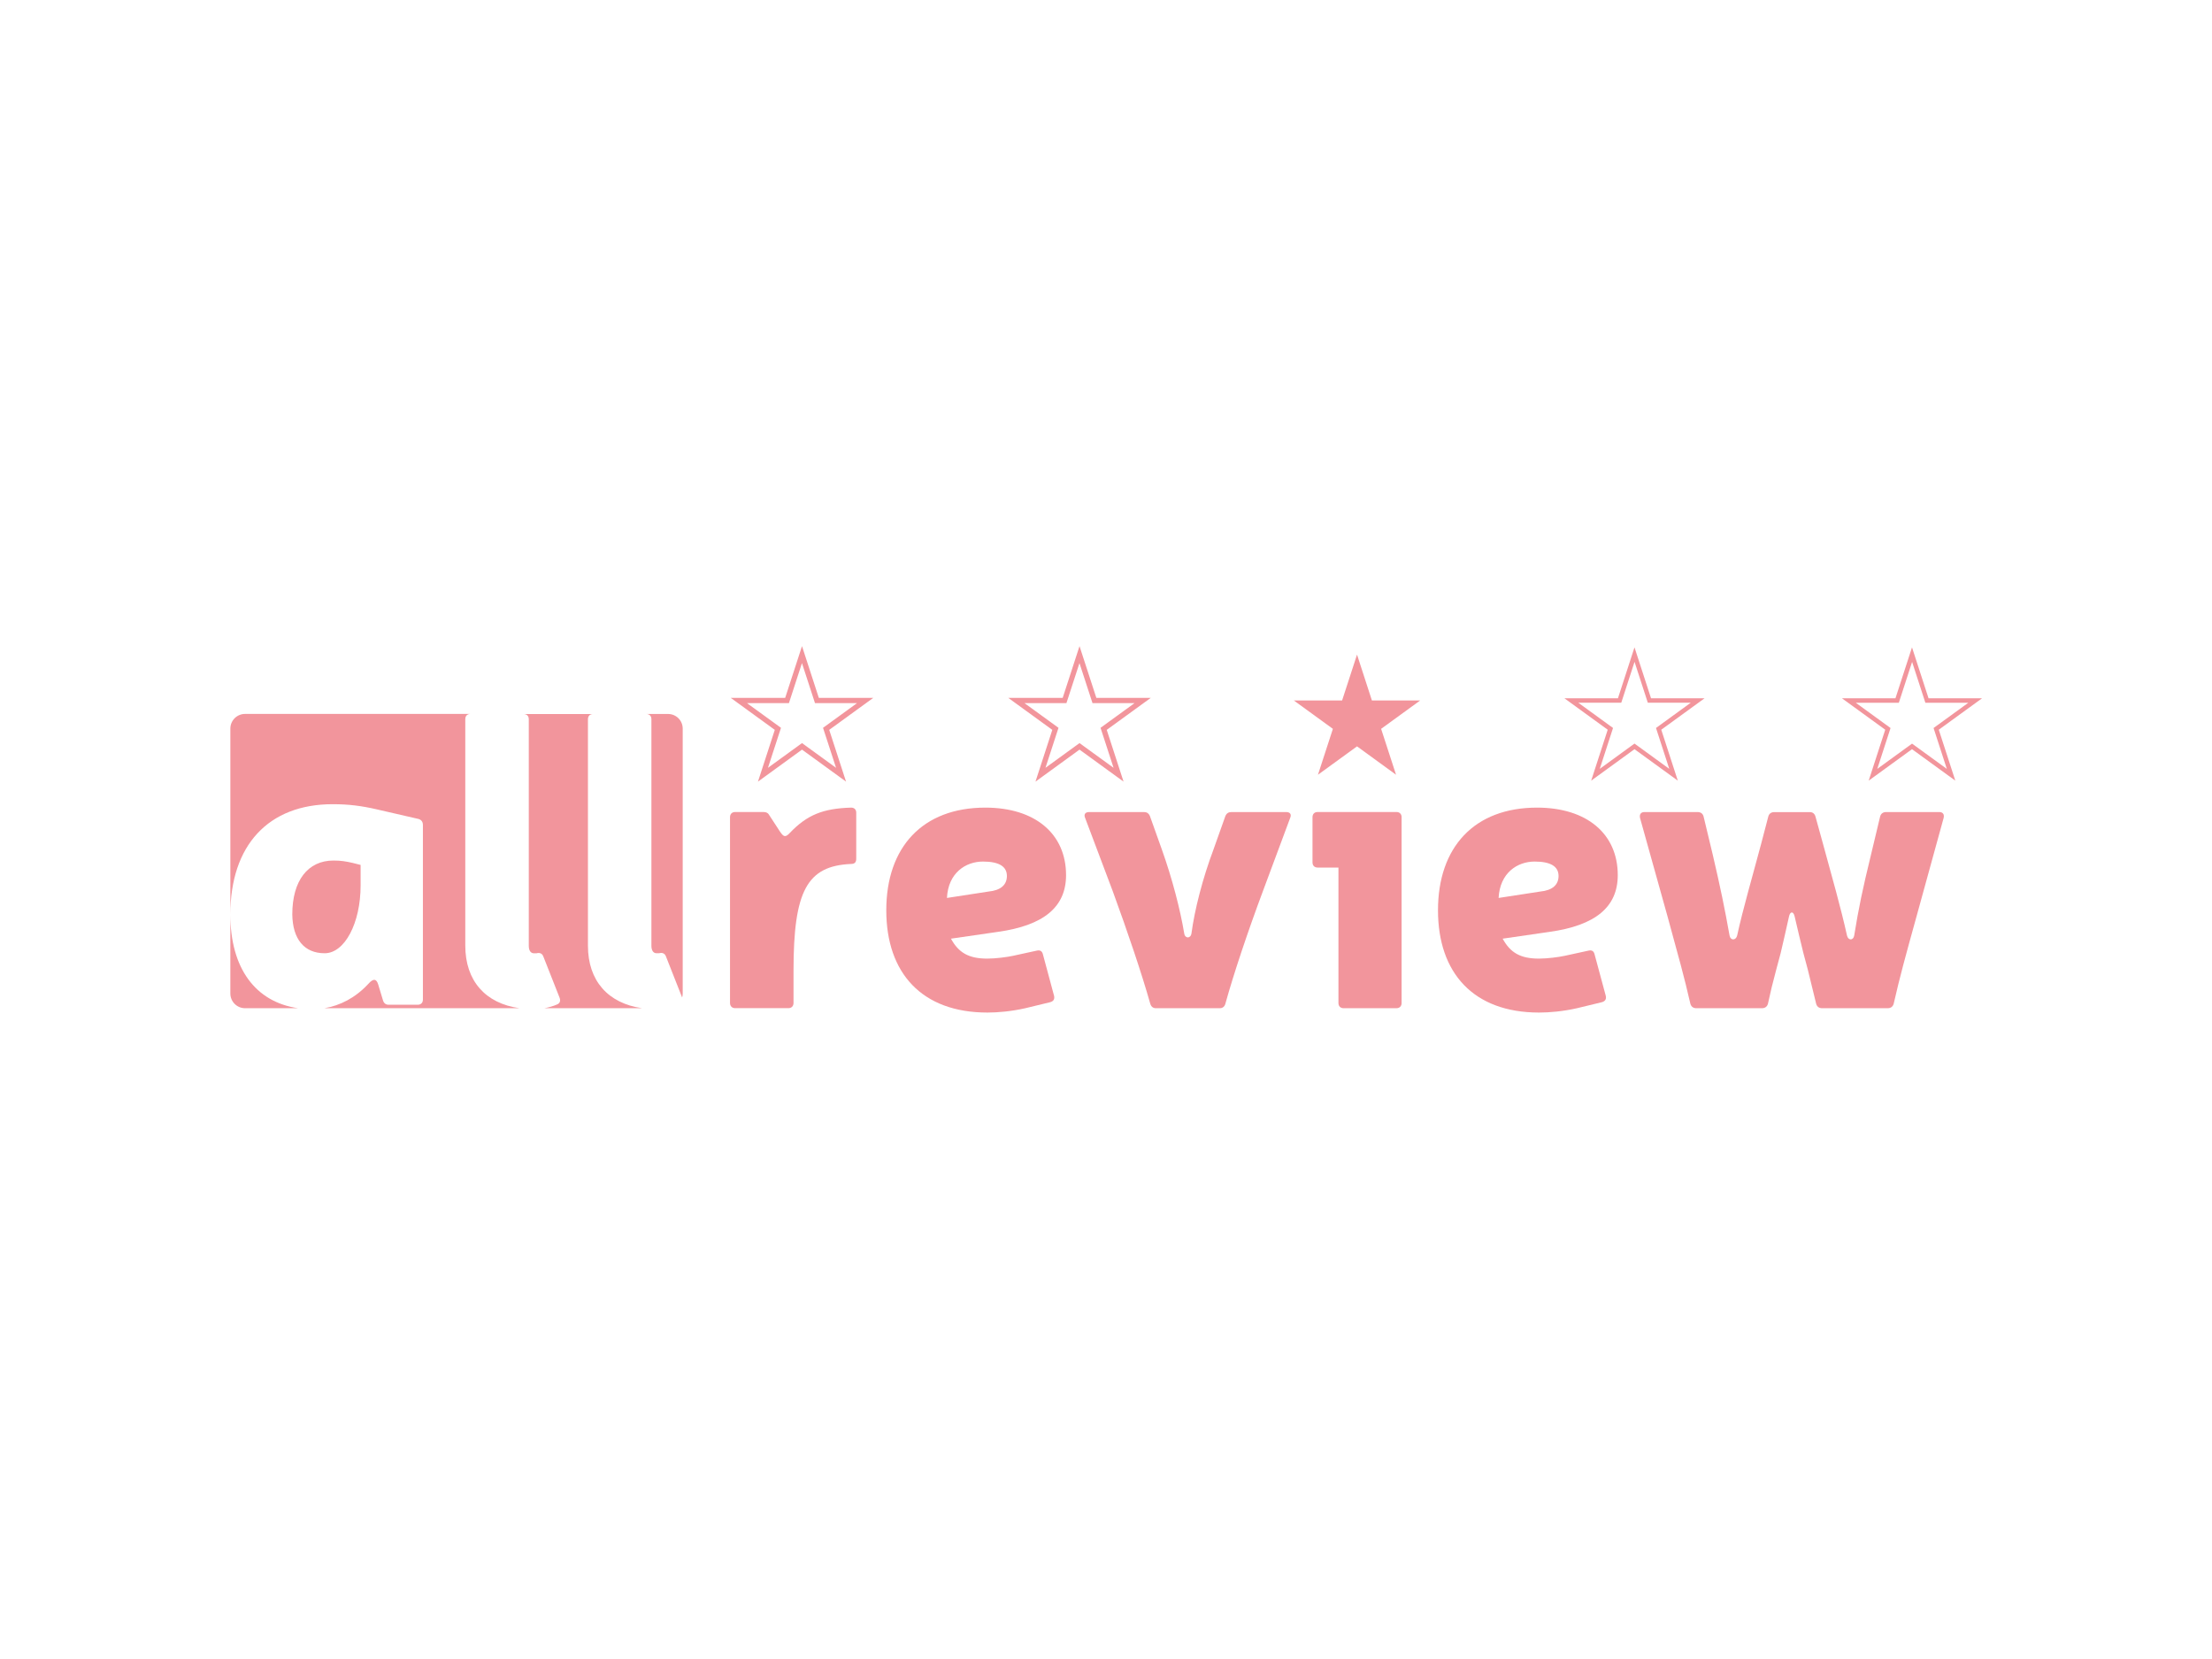 <?xml version="1.0" encoding="utf-8"?>
<!-- Generator: Adobe Illustrator 25.2.0, SVG Export Plug-In . SVG Version: 6.00 Build 0)  -->
<svg version="1.1" id="Layer_1" xmlns="http://www.w3.org/2000/svg" xmlns:xlink="http://www.w3.org/1999/xlink" x="0px" y="0px"
	 viewBox="0 0 4535.4 3401.6" style="enable-background:new 0 0 4535.4 3401.6;" xml:space="preserve">
<style type="text/css">
	.st0{fill:#F2959C;}
</style>
<path class="st0" d="M1745.1,1655.9c-57.4,1.7-90.2,14.8-125.4,51.6c-9.8,10.6-13.1,8.1-20.5-2.5l-21.3-32.7
	c-2.5-5-6.5-7.4-12.3-7.4h-58.2c-6.5,0-10.6,4.1-10.6,10.6v380.9c0,6.5,4.1,10.7,10.6,10.7h109c6.5,0,10.6-4.1,10.6-10.7v-66.3
	c0-163.8,27.8-214.7,118-218.7c7.3,0,10.6-3.3,10.6-10.7v-94.2C1755.7,1660,1751.7,1655.9,1745.1,1655.9z"/>
<path class="st0" d="M2138.3,1956.5c-1.7-6.5-5.8-8.9-12.4-7.4l-49.1,10.7c-11.4,2.5-35.2,5.7-52.4,5.7c-38.5,0-59-12.3-74.6-40.9
	l95.9-13.9c94.1-13.1,140.1-50.8,140.1-116.4c0-84.4-63.1-138.4-165.5-138.4c-128.6,0-203.1,81-203.1,210.5
	c0,128.6,72.9,209.7,207.3,209.7c21.3,0,49.1-2.4,77.8-8.9l50.7-12.3c6.6-1.7,9.9-5.8,8.2-13.2L2138.3,1956.5z M2015.4,1766.5
	c32.7,0,49.1,9.9,49.1,29.5c0,18.1-12.3,29.5-37.7,32l-85.2,13.1C1944.1,1789.5,1980.2,1766.5,2015.4,1766.5z"/>
<path class="st0" d="M2637.1,1665h-112.2c-5.8,0-9.9,2.4-12.4,8.1L2488,1742c-22.1,58.9-38.5,122.8-45.1,172
	c-1.7,10.7-13.1,10.7-14.8,0c-8.2-49.1-24.5-112.2-45.8-172l-24.6-68.9c-2.5-5.7-6.5-8.1-12.3-8.1h-112.2c-8.2,0-11.5,4.9-8.2,12.3
	l56.5,149.9c30.3,82.7,59.7,169.6,77,231c1.7,5.7,5.7,9,11.4,9h131.1c5.7,0,9.9-3.3,11.4-9c17.2-62.2,46.7-149.9,77-231l55.8-149.9
	C2648.5,1669.9,2645.3,1665,2637.1,1665z"/>
<path class="st0" d="M2873.8,2056.5c0,6.6-4.1,10.7-10.7,10.7H2755c-6.6,0-10.7-4.1-10.7-10.7v-277.7h-42.6
	c-6.6,0-10.6-4.1-10.6-10.7v-92.6c0-6.6,4.1-10.6,10.6-10.6h161.4c6.6,0,10.7,4.1,10.7,10.6V2056.5z"/>
<path class="st0" d="M3269.4,1956.5c-1.6-6.5-5.7-8.9-12.3-7.4l-49.1,10.7c-11.4,2.5-35.2,5.7-52.5,5.7c-38.4,0-58.9-12.3-74.5-40.9
	l95.8-13.9c94.2-13.1,140.2-50.8,140.2-116.4c0-84.4-63.1-138.4-165.5-138.4c-128.6,0-203.1,81-203.1,210.5
	c0,128.6,72.8,209.7,207.2,209.7c21.3,0,49.2-2.4,77.8-8.9l50.8-12.3c6.5-1.7,9.9-5.8,8.2-13.2L3269.4,1956.5z M3146.5,1766.5
	c32.7,0,49.1,9.9,49.1,29.5c0,18.1-12.3,29.5-37.7,32l-85.2,13.1C3075.3,1789.5,3111.3,1766.5,3146.5,1766.5z"/>
<path class="st0" d="M3976.3,1665h-109c-6.5,0-10.6,3.2-12.3,8.9l-18.8,78.7c-17.2,70.4-25.4,109.8-34.4,165.5
	c-1.7,10.6-12.4,10.6-14.8,0c-12.3-55.7-31.2-122.1-49.1-187.6l-15.6-56.5c-1.7-5.7-5.7-8.9-11.4-8.9H3638c-6.5,0-10.7,3.2-12.3,8.9
	l-14.8,56.5c-18.1,68-36.9,131.9-49.1,187.6c-2.5,10.6-13.9,10.6-15.6,0c-9.9-55.7-18.9-99.1-34.4-165.5l-18.9-78.7
	c-1.6-5.7-5.7-8.9-12.3-8.9h-108.9c-7.4,0-10.7,4.9-9,12.3l56.5,202.3c23,84.4,33.6,121.2,46.7,178.6c1.7,5.7,5.7,9,12.3,9h134.3
	c6.6,0,10.7-3.3,12.4-9c4.9-23,9.8-43.4,17.1-70.4l9-33.6c4.1-16.4,12.3-54.1,17.2-75.4c2.4-10.6,8.9-10.6,11.4,0
	c4.9,20.5,13.1,56.5,18,75.4l9,33.6l17.2,70.4c1.6,5.7,5.7,9,12.3,9h134.3c6.5,0,10.6-3.3,12.3-9c13.1-57.4,23.8-95.8,46.7-178.6
	l55.7-202.3C3987,1669.9,3983.7,1665,3976.3,1665z"/>
<polygon class="st0" points="2782.4,1342.2 2812.9,1436.2 2911.9,1436.2 2831.8,1494.4 2862.4,1588.5 2782.4,1530.3 2702.3,1588.5 
	2732.9,1494.4 2652.8,1436.2 2751.8,1436.2 "/>
<g>
	<path class="st0" d="M4009.1,1600.6l-88.8-64.5l-88.8,64.5l33.9-104.4l-88.8-64.5h109.8l33.9-104.4l33.9,104.4H4064l-88.8,64.5
		L4009.1,1600.6z M3805,1440.9l71.3,51.8l-27.2,83.8l71.3-51.8l71.3,51.8l-27.2-83.8l71.3-51.8h-88.1l-27.2-83.8l-27.2,83.8H3805z"
		/>
</g>
<g>
	<path class="st0" d="M2303.7,1602.6l-90.3-65.6l-90.3,65.6l34.5-106.1l-90.3-65.6h111.6l34.5-106.1l34.5,106.1h111.6l-90.3,65.6
		L2303.7,1602.6z M2100.5,1441.6l69.8,50.7l-26.7,82l69.8-50.7l69.8,50.7l-26.7-82l69.8-50.7H2240l-26.7-82l-26.7,82H2100.5z"/>
</g>
<g>
	<path class="st0" d="M3262.5,1600.6l33.9-104.4l-88.8-64.5h109.8l33.9-104.4l33.9,104.4H3495l-88.8,64.5l33.9,104.4l-88.8-64.5
		L3262.5,1600.6z M3351.3,1524.6l71.3,51.8l-27.2-83.8l71.3-51.8h-88.1l-27.2-83.8l-27.2,83.8H3236l71.3,51.8l-27.2,83.8
		L3351.3,1524.6z"/>
</g>
<g>
	<path class="st0" d="M1734.7,1602.6l-90.3-65.6l-90.3,65.6l34.5-106.1l-90.3-65.6h111.6l34.5-106.1l34.5,106.1h111.6l-90.3,65.6
		L1734.7,1602.6z M1531.5,1441.6l69.8,50.7l-26.7,82l69.8-50.7l69.8,50.7l-26.7-82l69.8-50.7h-86.3l-26.7-82l-26.7,82H1531.5z"/>
</g>
<path class="st0" d="M472.3,2037v-162c0,110.2,51.4,179.6,139,192.2H502.5C485.8,2067.2,472.3,2053.7,472.3,2037z"/>
<path class="st0" d="M665.7,1954.5c-41.8,0-65.6-28.7-66.4-79.5c0-69.6,32-110.6,84.4-110.6c15.6,0,25.4,1.7,39.4,4.9l16.3,4.1v41.8
	C739.4,1893.1,706.6,1954.5,665.7,1954.5z"/>
<path class="st0" d="M1065.2,2067.2H665.1c32.2-5.3,63.6-21.4,89.8-49.6c11.5-13.1,17.2-9.8,20.5,0.8l9.9,32.8
	c1.7,5.7,5.7,8.9,11.4,8.9h59.8c6.5,0,10.6-4.1,10.6-10.6v-358c0-6.5-3.2-10.6-8.9-12.3l-85.2-19.6c-32-7.4-58.2-10.7-90.9-10.7
	c-131.9,0-209.8,84.4-209.8,226.1v-381.1c0-16.6,13.5-30.1,30.2-30.1h462.1c-6.5,0-10.6,4.1-10.6,10.6v464.4
	C954,2011.2,995.3,2057.3,1065.2,2067.2z"/>
<path class="st0" d="M1316.6,2067.2h-200.5c9-1.6,18.2-4.2,26.3-7.8c5.7-2.4,7.4-7.4,4.9-13.9l-33.6-85.2c-2.5-5.7-7.4-7.4-13.9-5.7
	h-4.9c-7.4,0-10.7-6.5-10.7-15.6v-464.4c0-6.5-4.1-10.6-10.6-10.6h142.5c-6.5,0-10.6,4.1-10.6,10.6v464.4
	C1205.5,2011.1,1246.8,2057.2,1316.6,2067.2z"/>
<path class="st0" d="M1399.8,1493.9V2037c0,2.9-0.4,5.6-1.2,8.2l-33.5-85c-2.5-5.7-7.4-7.4-13.9-5.7h-4.9c-7.4,0-10.7-6.5-10.7-15.6
	v-464.4c0-6.5-4.1-10.6-10.6-10.6h44.7C1386.4,1463.9,1399.8,1477.3,1399.8,1493.9z"/>
</svg>
